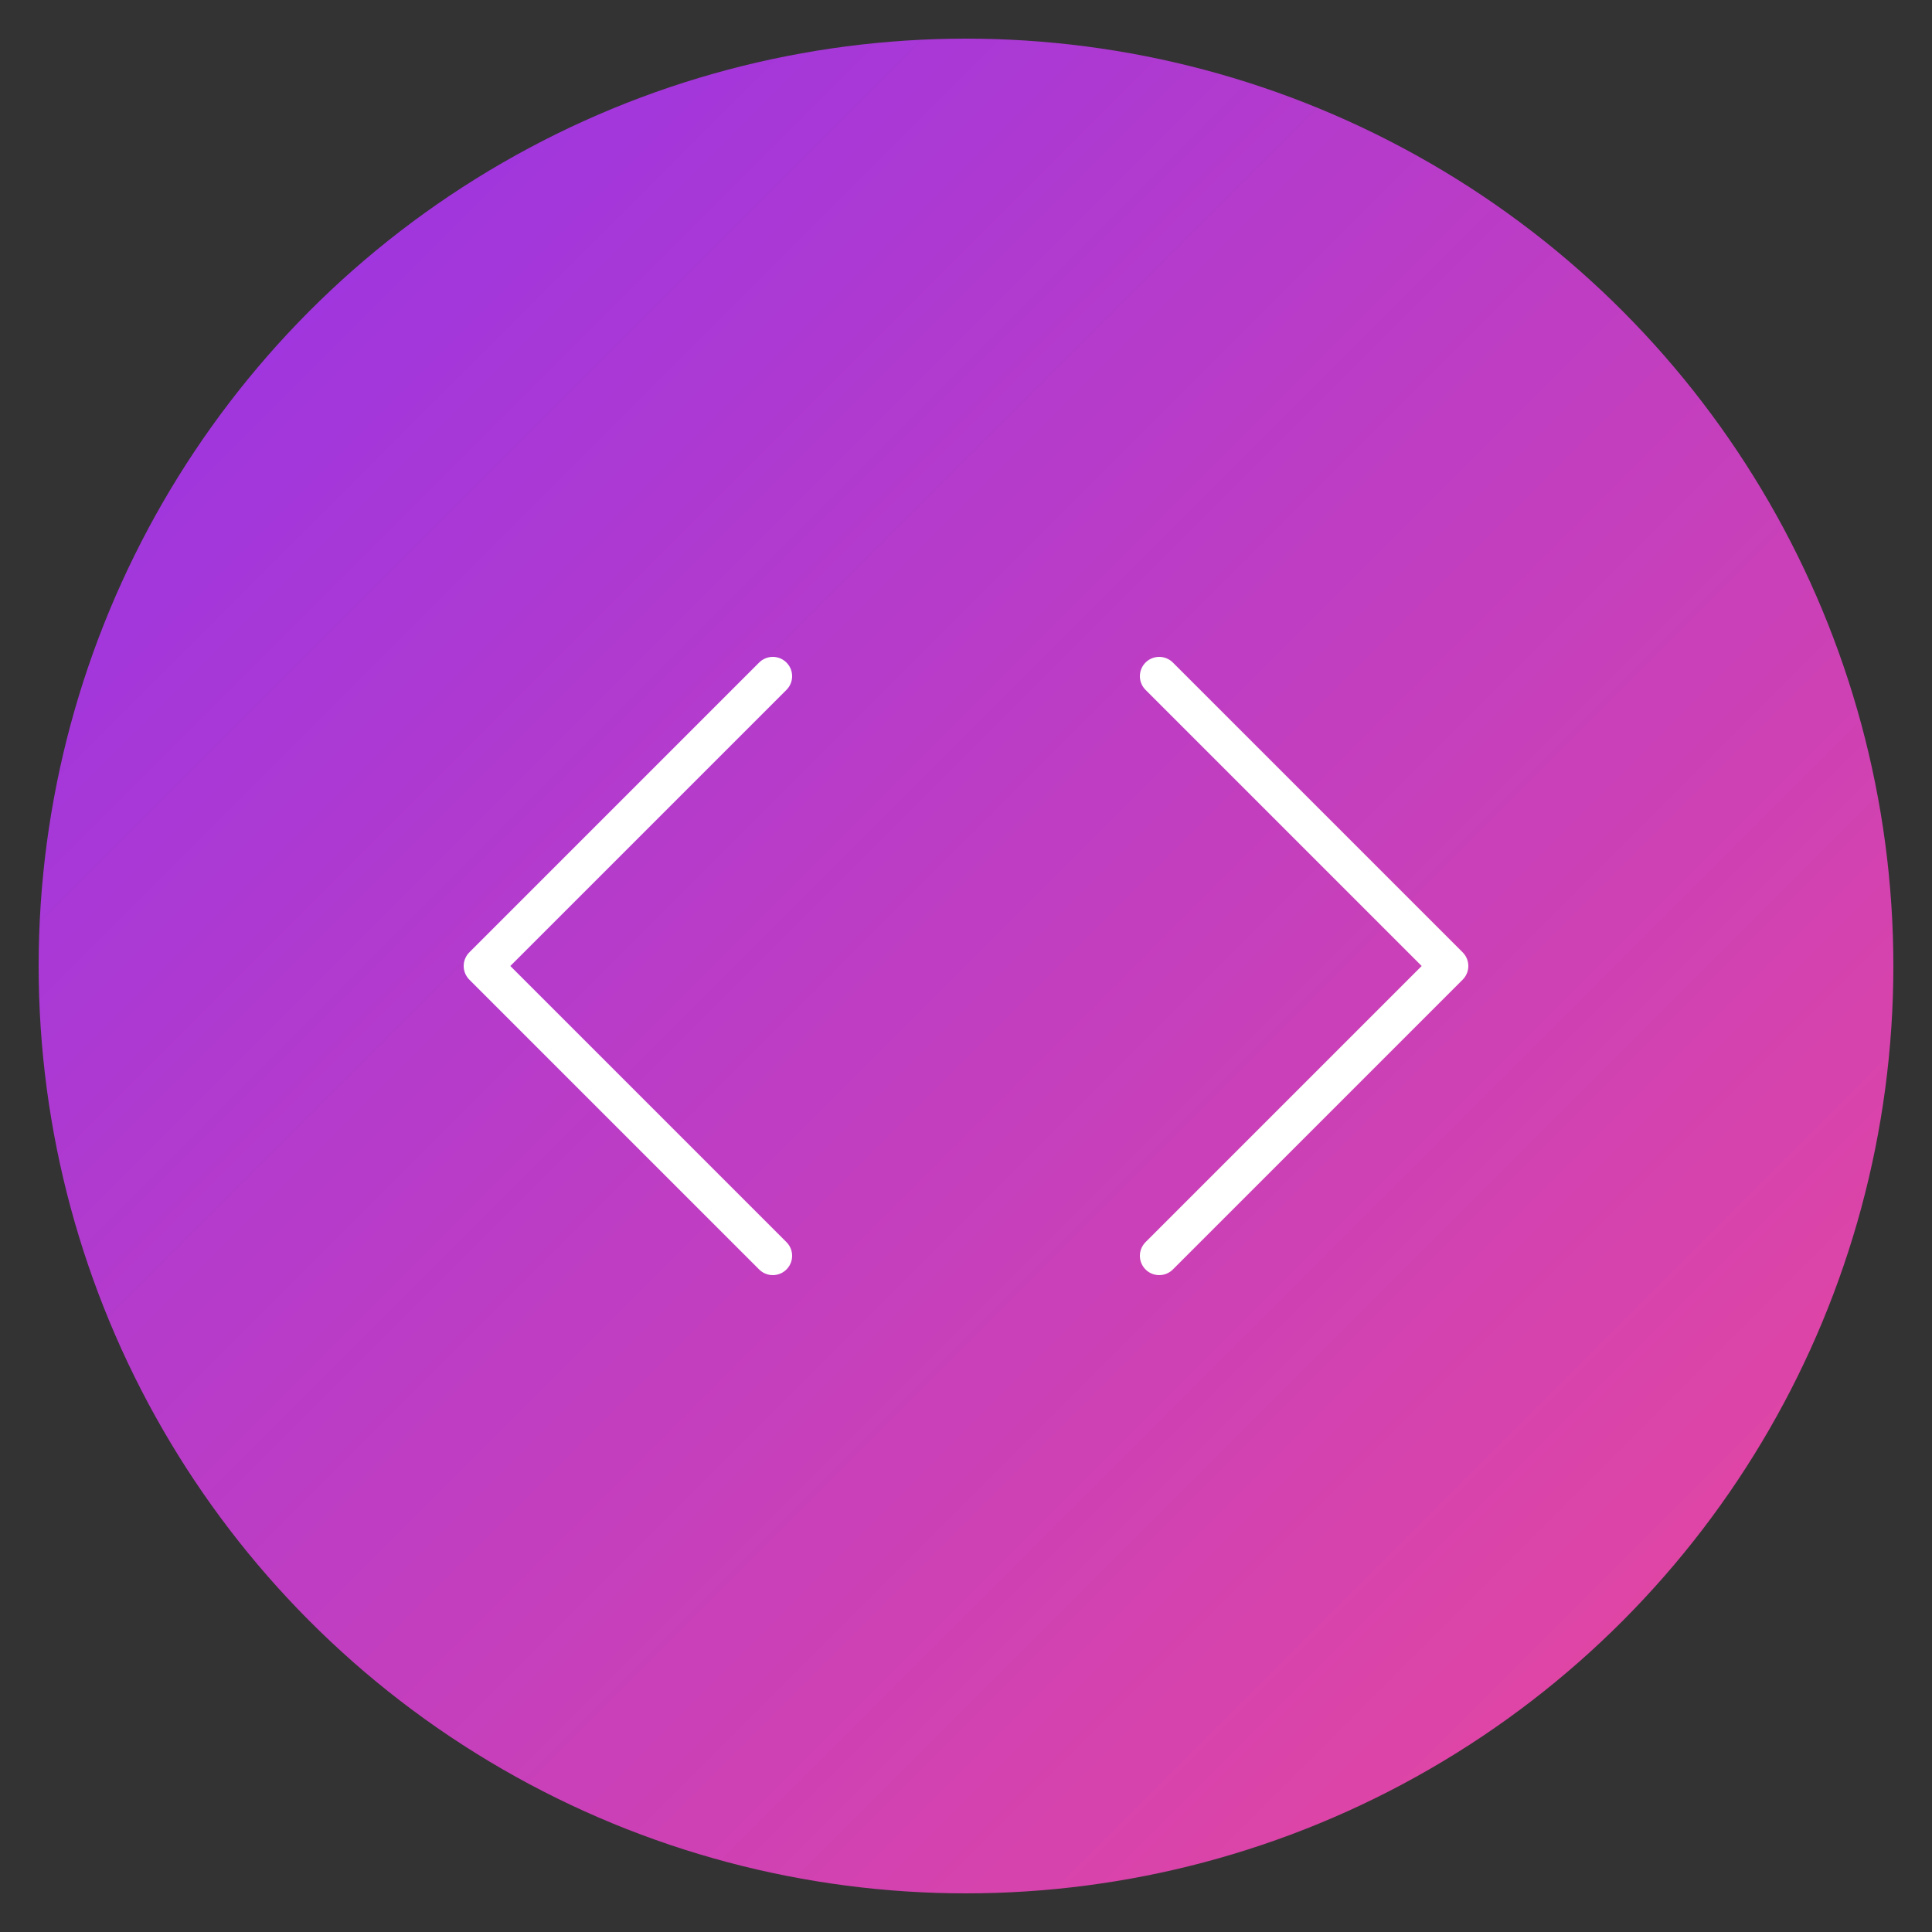 <svg xmlns="http://www.w3.org/2000/svg" viewBox="0 0 100 100">
  <rect x="0" y="0" width="100" height="100" fill="#333333" stroke="none"/>
  <defs>
    <linearGradient id="grad" x1="0%" y1="0%" x2="100%" y2="100%">
      <stop offset="0%" style="stop-color:#9333ea;stop-opacity:1" />
      <stop offset="100%" style="stop-color:#ec4899;stop-opacity:1" />
    </linearGradient>
  </defs>

  <!-- Background circle -->
  <circle cx="50" cy="50" r="48" fill="url(#grad)"/>

  <!-- Code symbol < > -->
  <g fill="white" stroke="white" stroke-width="2">
    <!-- < symbol -->
    <polyline points="40,35 25,50 40,65" fill="none" stroke-linecap="round" stroke-linejoin="round"/>

    <!-- > symbol -->
    <polyline points="60,35 75,50 60,65" fill="none" stroke-linecap="round" stroke-linejoin="round"/>
  </g>
</svg>
